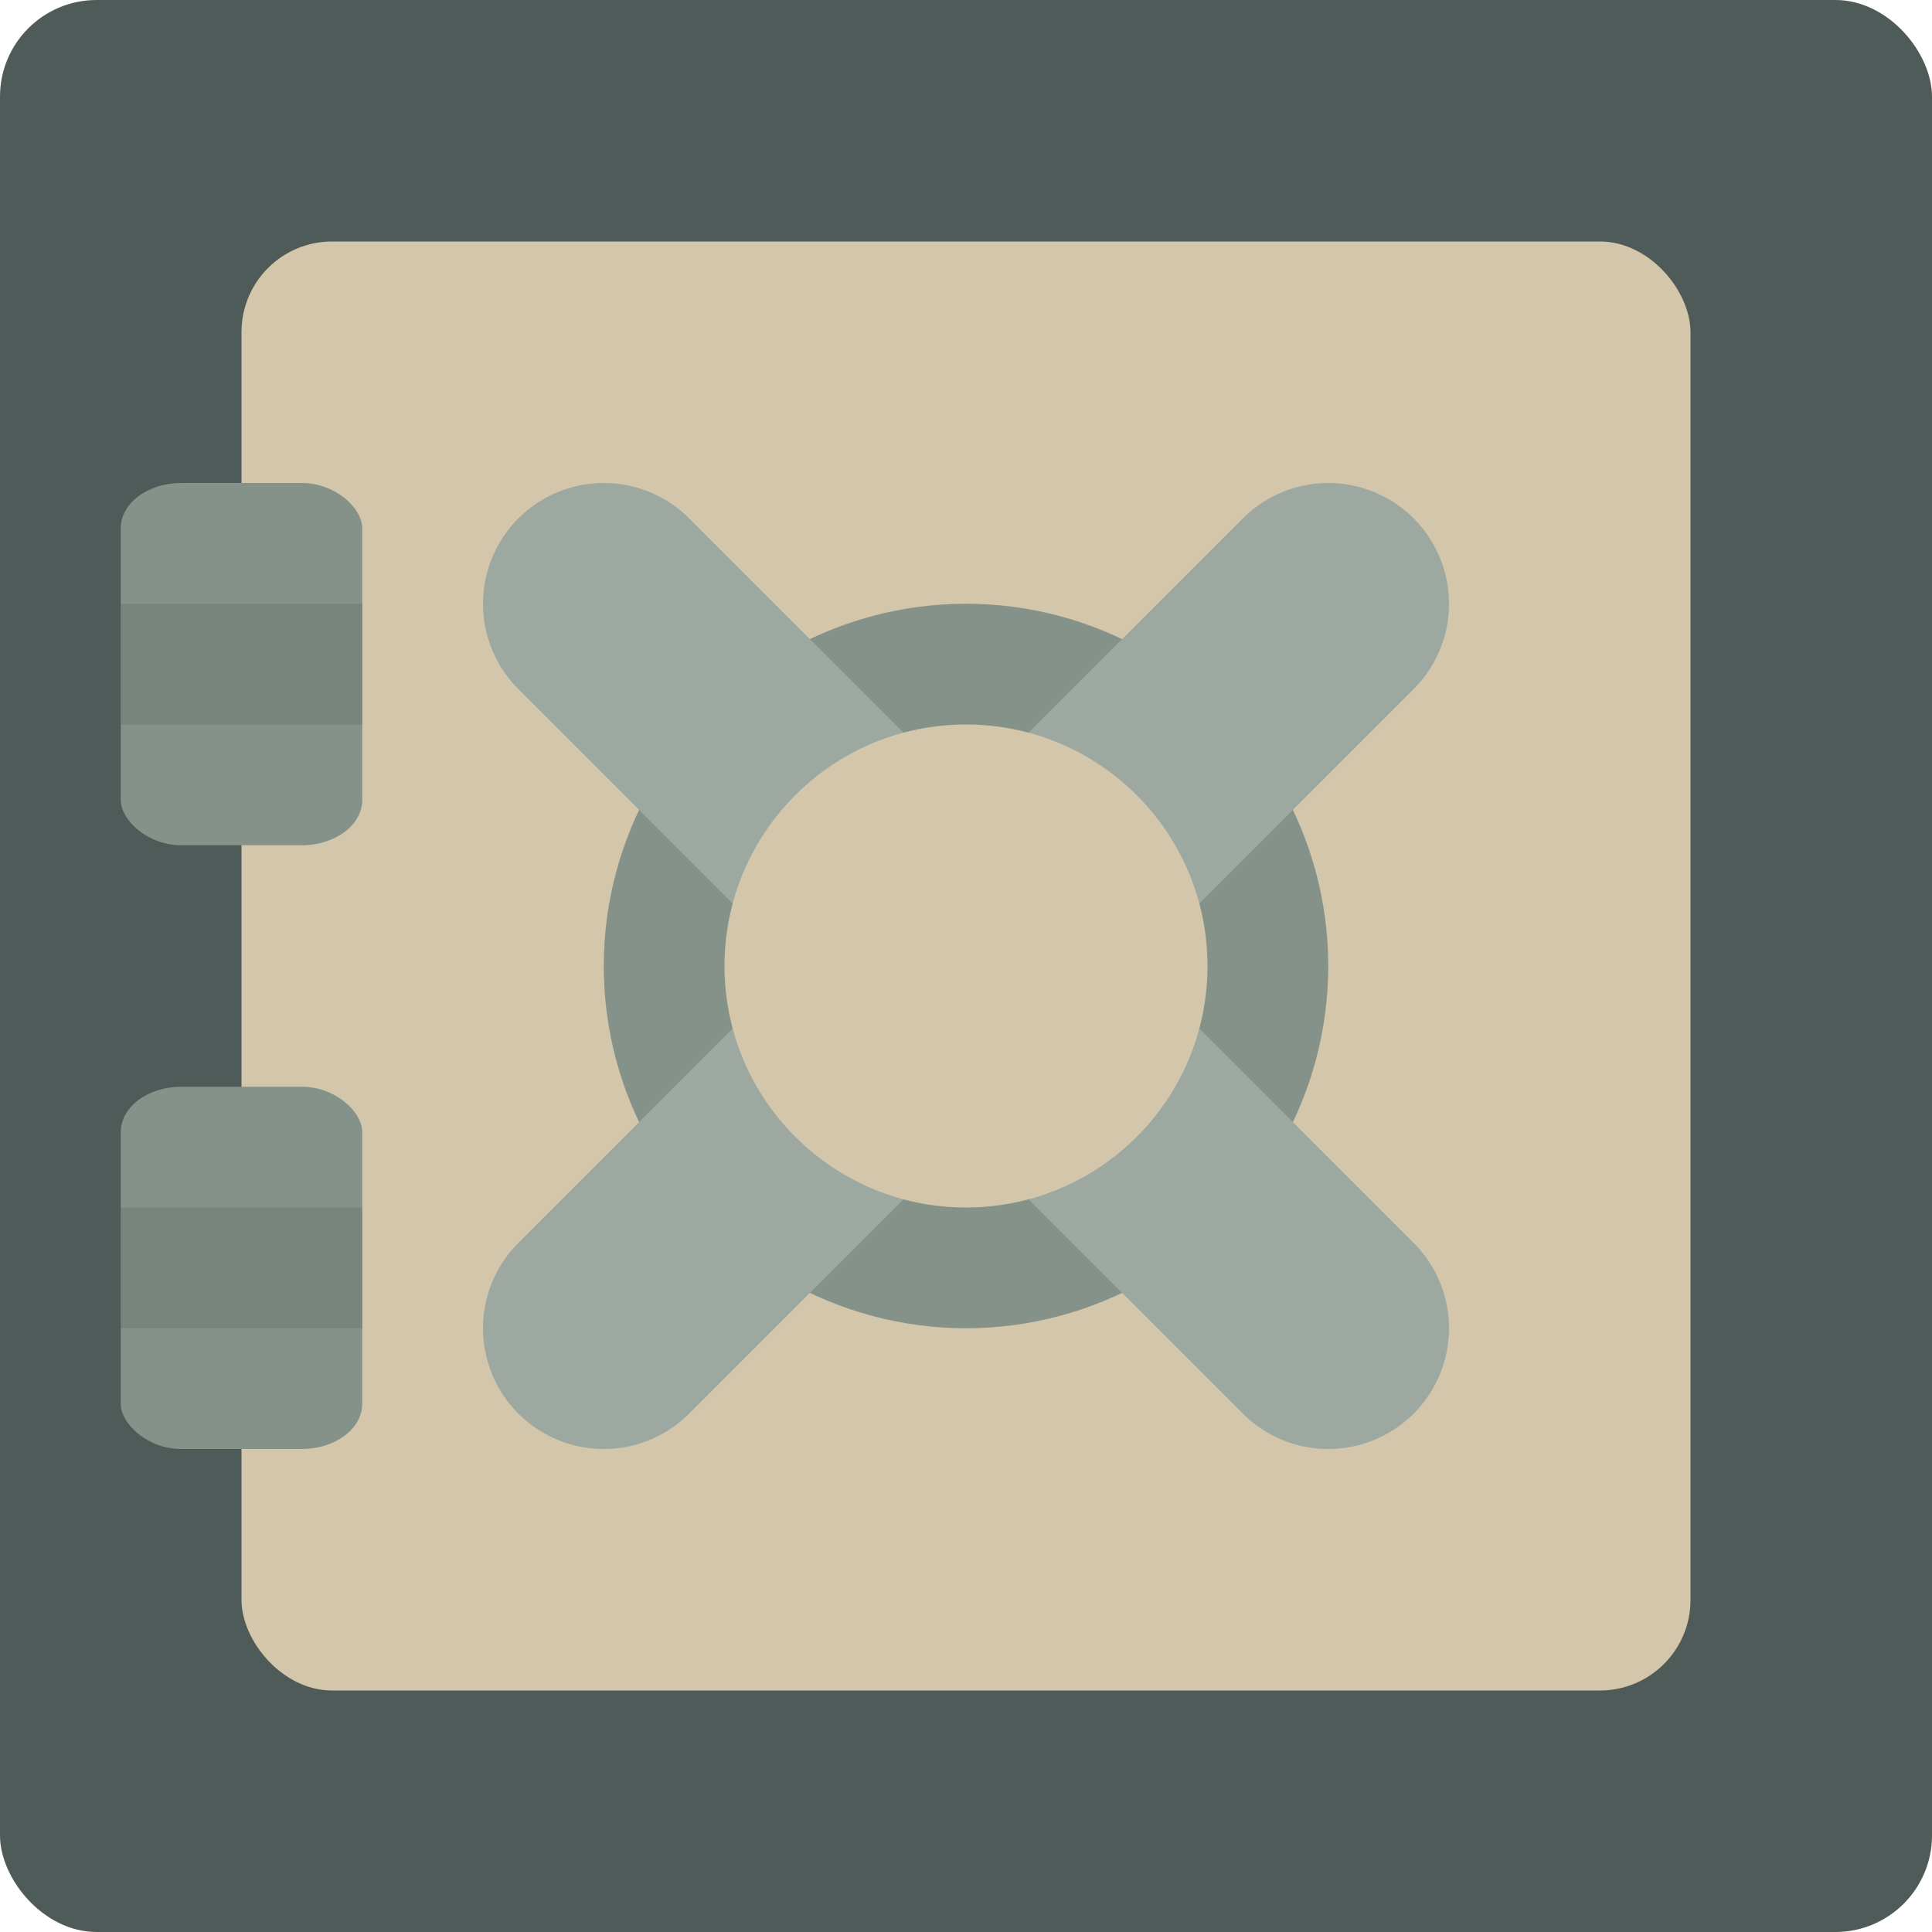 <svg xmlns="http://www.w3.org/2000/svg" width="16" height="16" version="1">
 <rect style="fill:#4f5b58" width="16" height="16" x="0" y="0" rx=".8" ry=".8"/>
 <rect style="fill:#d3c6aa" width="12" height="12" x="2" y="2" rx=".75" ry=".75"/>
 <circle style="fill:#859289" cx="8" cy="8" r="3"/>
 <path style="fill:none;stroke:#9da9a0;stroke-width:2;stroke-linecap:round" d="M 8,8 11,5"/>
 <path style="fill:none;stroke:#9da9a0;stroke-width:2;stroke-linecap:round" d="m 8,8 3,3"/>
 <path style="fill:none;stroke:#9da9a0;stroke-width:2;stroke-linecap:round" d="M 5,11 8,8"/>
 <path style="fill:none;stroke:#9da9a0;stroke-width:2;stroke-linecap:round" d="M 5,5 8,8"/>
 <circle style="fill:#d3c6aa" cx="8" cy="8" r="2"/>
 <rect style="fill:#859289" width="2" height="3" x="1" y="4" rx=".5" ry=".375"/>
 <rect style="fill:#859289" width="2" height="3" x="1" y="9" rx=".5" ry=".375"/>
 <rect style="opacity:0.1" width="2" height="1" x="1" y="5"/>
 <rect style="opacity:0.1" width="2" height="1" x="1" y="10"/>
</svg>
